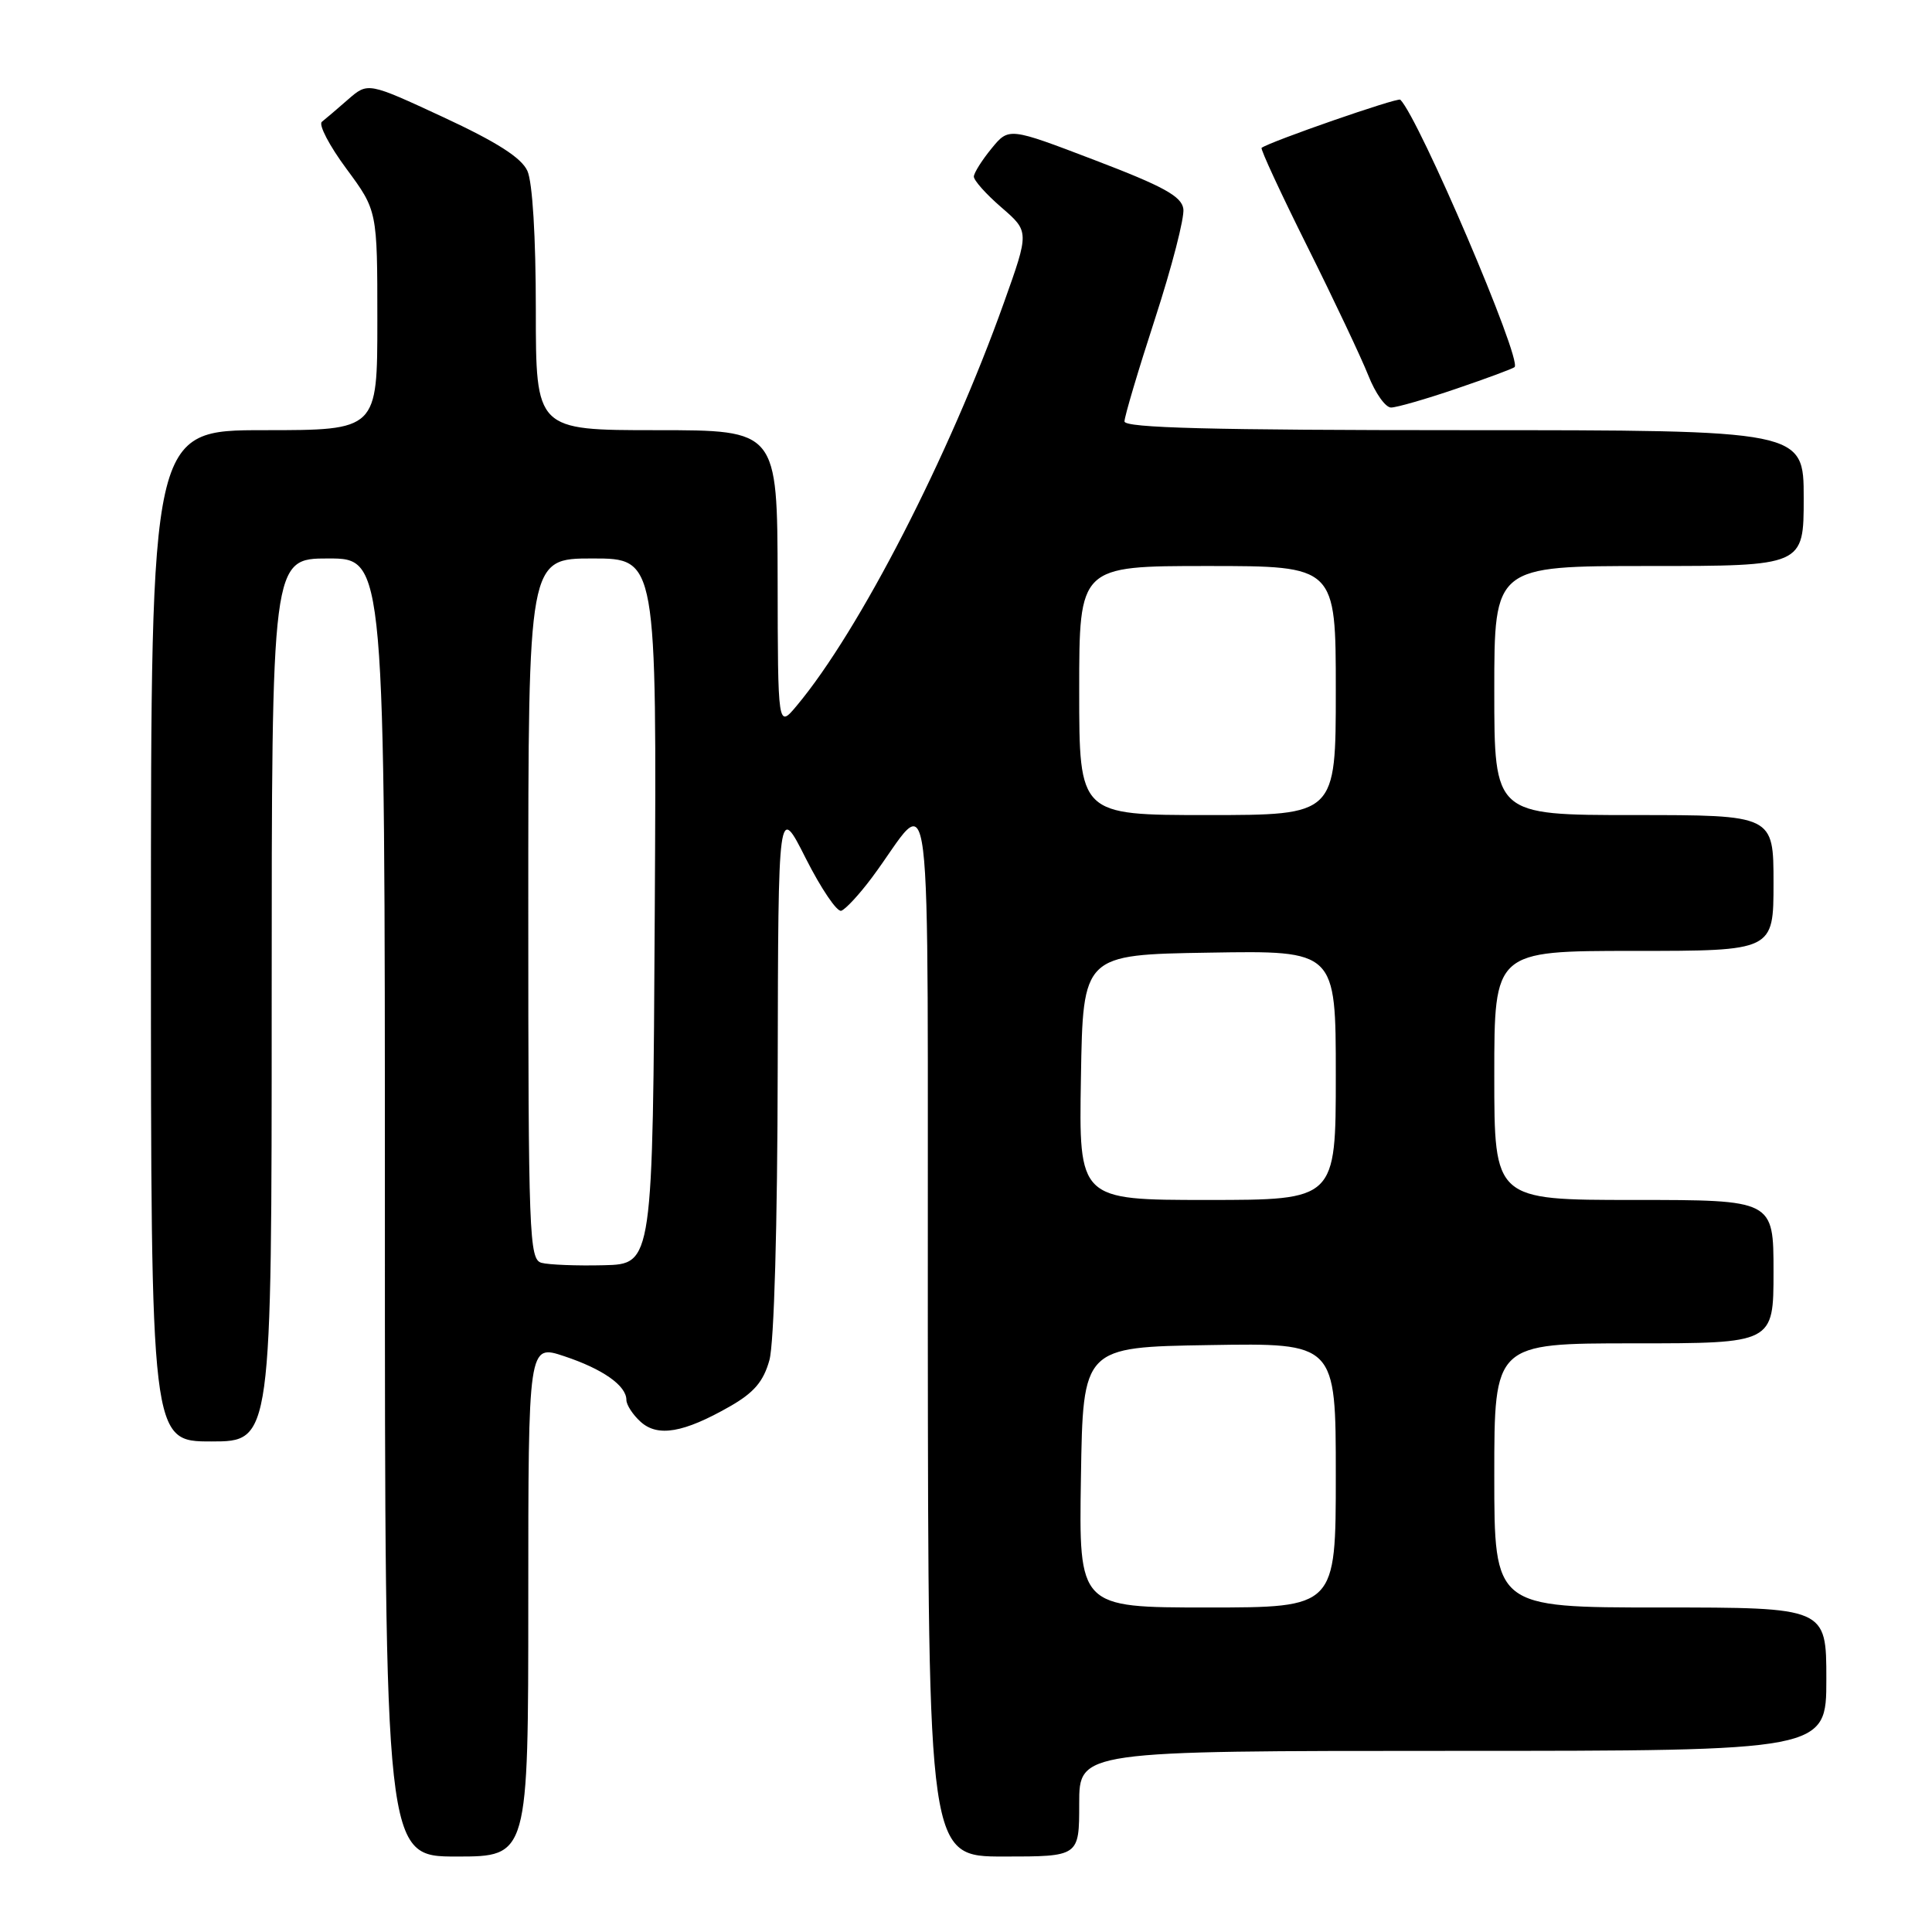 <?xml version="1.0" encoding="UTF-8" standalone="no"?>
<!DOCTYPE svg PUBLIC "-//W3C//DTD SVG 1.1//EN" "http://www.w3.org/Graphics/SVG/1.1/DTD/svg11.dtd" >
<svg xmlns="http://www.w3.org/2000/svg" xmlns:xlink="http://www.w3.org/1999/xlink" version="1.1" viewBox="0 0 256 256">
 <g >
 <path fill="currentColor"
d=" M 70.00 212.06 C 70.00 178.12 70.00 178.12 74.75 179.70 C 79.87 181.40 83.00 183.60 83.00 185.50 C 83.00 186.15 83.85 187.46 84.88 188.39 C 87.15 190.45 90.58 189.86 96.71 186.36 C 99.90 184.54 101.16 183.07 101.95 180.23 C 102.57 178.01 103.02 162.38 103.05 141.50 C 103.12 106.50 103.12 106.50 106.78 113.76 C 108.80 117.75 110.91 120.87 111.47 120.68 C 112.04 120.49 113.85 118.54 115.50 116.33 C 123.81 105.23 122.88 97.79 122.94 176.25 C 123.00 246.00 123.00 246.00 133.00 246.00 C 143.00 246.00 143.00 246.00 143.00 239.00 C 143.00 232.00 143.00 232.00 192.50 232.00 C 242.00 232.00 242.00 232.00 242.00 222.50 C 242.00 213.00 242.00 213.00 220.00 213.00 C 198.00 213.00 198.00 213.00 198.00 195.50 C 198.00 178.00 198.00 178.00 216.50 178.00 C 235.00 178.00 235.00 178.00 235.00 168.50 C 235.00 159.00 235.00 159.00 216.50 159.00 C 198.00 159.00 198.00 159.00 198.00 142.50 C 198.00 126.00 198.00 126.00 216.50 126.00 C 235.00 126.00 235.00 126.00 235.00 117.00 C 235.00 108.00 235.00 108.00 216.50 108.00 C 198.00 108.00 198.00 108.00 198.00 91.50 C 198.00 75.00 198.00 75.00 218.50 75.00 C 239.00 75.00 239.00 75.00 239.00 66.00 C 239.00 57.00 239.00 57.00 194.00 57.00 C 160.48 57.00 149.00 56.70 149.00 55.84 C 149.00 55.20 150.82 49.07 153.05 42.22 C 155.28 35.36 156.97 28.82 156.80 27.67 C 156.56 26.01 154.16 24.69 145.09 21.23 C 133.68 16.87 133.68 16.87 131.38 19.68 C 130.11 21.23 129.06 22.90 129.04 23.39 C 129.02 23.89 130.66 25.73 132.69 27.48 C 136.39 30.68 136.39 30.68 133.03 40.09 C 125.80 60.37 113.87 83.59 105.58 93.50 C 103.07 96.50 103.07 96.50 103.04 76.75 C 103.00 57.00 103.00 57.00 87.00 57.00 C 71.00 57.00 71.00 57.00 71.00 41.05 C 71.00 31.40 70.56 24.12 69.88 22.64 C 69.09 20.90 65.83 18.82 58.75 15.53 C 48.75 10.89 48.75 10.89 46.12 13.18 C 44.68 14.44 43.12 15.77 42.65 16.14 C 42.18 16.51 43.64 19.31 45.90 22.36 C 50.00 27.91 50.00 27.91 50.00 42.46 C 50.00 57.00 50.00 57.00 35.00 57.00 C 20.00 57.00 20.00 57.00 20.00 124.00 C 20.00 191.00 20.00 191.00 28.00 191.00 C 36.00 191.00 36.00 191.00 36.00 132.50 C 36.00 74.00 36.00 74.00 43.50 74.00 C 51.00 74.00 51.00 74.00 51.00 160.00 C 51.00 246.00 51.00 246.00 60.50 246.00 C 70.00 246.00 70.00 246.00 70.00 212.06 Z  M 192.99 51.50 C 197.02 50.13 200.49 48.84 200.69 48.64 C 201.70 47.64 188.05 15.72 185.55 13.21 C 185.21 12.88 168.36 18.73 167.17 19.59 C 166.98 19.72 169.71 25.61 173.23 32.67 C 176.75 39.72 180.38 47.41 181.31 49.75 C 182.23 52.09 183.58 54.00 184.32 54.00 C 185.05 54.00 188.95 52.88 192.99 51.50 Z  M 143.23 195.75 C 143.50 178.50 143.50 178.50 160.25 178.23 C 177.00 177.95 177.00 177.95 177.00 195.48 C 177.00 213.00 177.00 213.00 159.98 213.00 C 142.95 213.00 142.95 213.00 143.23 195.75 Z  M 71.75 167.33 C 70.12 166.88 70.00 163.79 70.00 120.43 C 70.00 74.00 70.00 74.00 78.51 74.00 C 87.02 74.00 87.02 74.00 86.76 120.75 C 86.50 167.50 86.50 167.50 80.00 167.65 C 76.42 167.74 72.71 167.59 71.75 167.33 Z  M 143.23 142.75 C 143.50 126.50 143.50 126.50 160.25 126.23 C 177.00 125.95 177.00 125.95 177.00 142.48 C 177.00 159.00 177.00 159.00 159.98 159.00 C 142.95 159.00 142.95 159.00 143.23 142.75 Z  M 143.00 91.50 C 143.00 75.00 143.00 75.00 160.00 75.00 C 177.00 75.00 177.00 75.00 177.00 91.50 C 177.00 108.00 177.00 108.00 160.00 108.00 C 143.00 108.00 143.00 108.00 143.00 91.50 Z "/>
</g>
</svg>